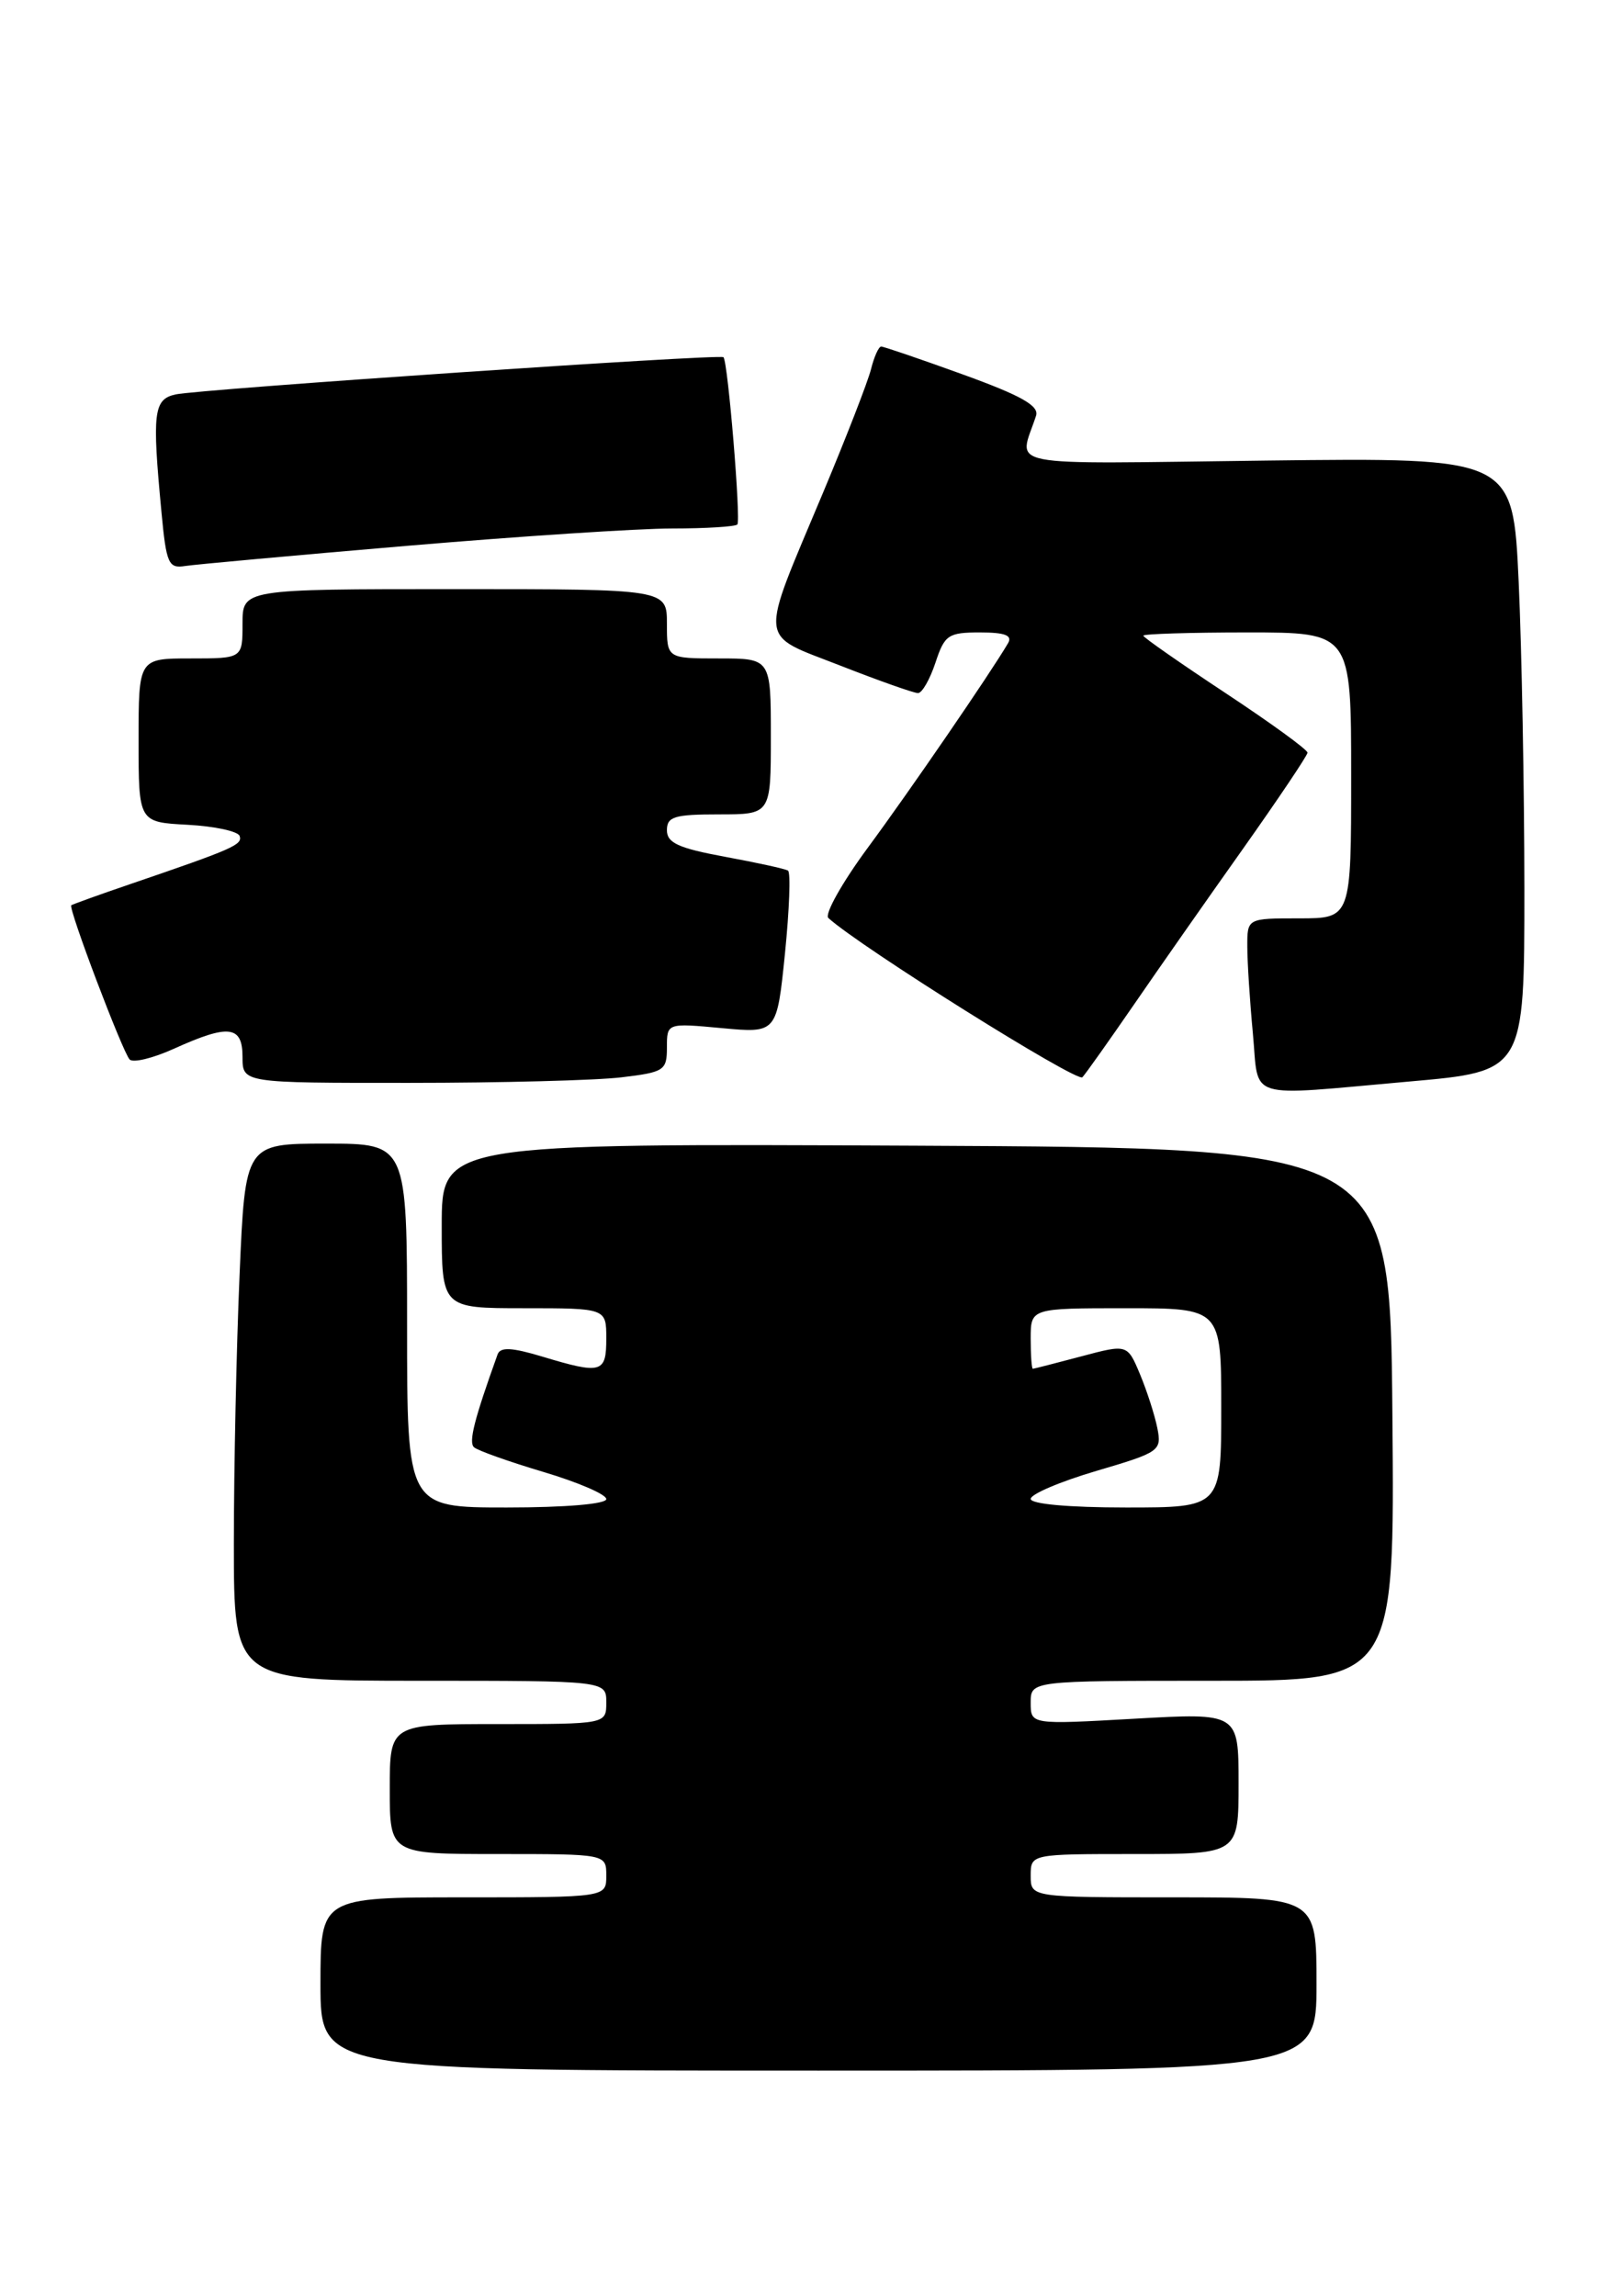 <?xml version="1.0" encoding="UTF-8" standalone="no"?>
<!DOCTYPE svg PUBLIC "-//W3C//DTD SVG 1.1//EN" "http://www.w3.org/Graphics/SVG/1.1/DTD/svg11.dtd" >
<svg xmlns="http://www.w3.org/2000/svg" xmlns:xlink="http://www.w3.org/1999/xlink" version="1.1" viewBox="0 0 186 265">
 <g >
 <path fill="currentColor"
d=" M 152.00 229.00 C 152.00 219.00 152.00 219.00 135.50 219.00 C 119.00 219.00 119.00 219.00 119.00 216.50 C 119.00 214.00 119.00 214.00 131.00 214.00 C 143.00 214.00 143.00 214.00 143.00 205.85 C 143.00 197.70 143.00 197.70 131.00 198.38 C 119.00 199.06 119.00 199.06 119.00 196.53 C 119.00 194.00 119.00 194.00 140.01 194.00 C 161.03 194.00 161.03 194.00 160.76 163.25 C 160.50 132.50 160.50 132.50 105.75 132.24 C 51.00 131.98 51.00 131.98 51.00 141.49 C 51.00 151.00 51.00 151.00 60.50 151.00 C 70.00 151.00 70.00 151.00 70.00 154.50 C 70.00 158.49 69.46 158.65 62.60 156.58 C 59.07 155.52 57.77 155.46 57.45 156.33 C 54.75 163.84 54.08 166.47 54.73 167.05 C 55.15 167.43 58.76 168.71 62.75 169.90 C 66.74 171.09 70.00 172.49 70.00 173.03 C 70.00 173.60 65.27 174.00 58.50 174.00 C 47.00 174.00 47.00 174.00 47.00 153.00 C 47.00 132.00 47.00 132.00 37.66 132.00 C 28.31 132.00 28.31 132.00 27.66 147.16 C 27.30 155.50 27.00 169.45 27.00 178.16 C 27.00 194.00 27.00 194.00 48.50 194.00 C 70.00 194.00 70.00 194.00 70.00 196.50 C 70.00 199.00 70.00 199.00 57.50 199.00 C 45.00 199.00 45.00 199.00 45.00 206.50 C 45.00 214.00 45.00 214.00 57.50 214.00 C 70.00 214.00 70.00 214.00 70.00 216.50 C 70.00 219.00 70.00 219.00 53.50 219.00 C 37.00 219.00 37.00 219.00 37.00 229.00 C 37.00 239.00 37.00 239.00 94.50 239.00 C 152.00 239.00 152.00 239.00 152.00 229.00 Z  M 162.75 124.83 C 176.00 123.66 176.00 123.66 176.00 102.58 C 175.99 90.99 175.70 75.05 175.34 67.16 C 174.68 52.82 174.68 52.82 146.29 53.16 C 114.87 53.54 117.65 54.08 119.62 47.98 C 119.99 46.84 117.91 45.66 111.19 43.23 C 106.28 41.45 102.02 40.00 101.74 40.00 C 101.45 40.00 100.92 41.18 100.56 42.63 C 100.19 44.08 97.70 50.49 95.02 56.88 C 87.59 74.60 87.43 73.07 97.00 76.82 C 101.47 78.57 105.51 80.00 105.99 80.00 C 106.46 80.00 107.36 78.42 108.00 76.50 C 109.06 73.28 109.47 73.00 113.14 73.00 C 116.05 73.00 116.92 73.34 116.38 74.25 C 114.33 77.74 104.98 91.37 100.20 97.84 C 97.22 101.88 95.17 105.54 95.64 105.96 C 99.30 109.29 124.38 125.00 124.97 124.34 C 125.39 123.88 128.05 120.12 130.89 116.00 C 133.72 111.88 139.39 103.78 143.49 98.00 C 147.58 92.22 150.94 87.22 150.96 86.88 C 150.98 86.54 146.72 83.45 141.50 80.00 C 136.28 76.55 132.00 73.57 132.00 73.37 C 132.00 73.17 137.40 73.00 144.00 73.00 C 156.00 73.00 156.00 73.00 156.00 89.50 C 156.00 106.00 156.00 106.00 150.00 106.00 C 144.00 106.00 144.00 106.00 144.01 109.25 C 144.01 111.04 144.30 115.54 144.65 119.25 C 145.39 127.12 143.50 126.53 162.75 124.83 Z  M 71.75 124.35 C 76.69 123.76 77.00 123.56 77.00 120.90 C 77.00 118.08 77.00 118.08 83.34 118.67 C 89.69 119.26 89.69 119.26 90.63 110.05 C 91.14 104.99 91.30 100.69 90.98 100.49 C 90.65 100.28 87.37 99.57 83.69 98.89 C 78.33 97.90 77.00 97.29 77.00 95.83 C 77.00 94.26 77.86 94.00 83.00 94.00 C 89.00 94.00 89.00 94.00 89.00 85.00 C 89.00 76.00 89.00 76.00 83.00 76.00 C 77.00 76.00 77.00 76.00 77.00 72.00 C 77.00 68.00 77.00 68.00 52.50 68.00 C 28.00 68.00 28.00 68.00 28.00 72.00 C 28.00 76.00 28.00 76.00 22.00 76.00 C 16.00 76.00 16.00 76.00 16.00 85.45 C 16.00 94.90 16.00 94.90 21.67 95.20 C 24.79 95.37 27.49 95.95 27.67 96.50 C 28.00 97.51 26.97 97.97 15.00 102.06 C 11.42 103.28 8.38 104.38 8.23 104.49 C 7.85 104.80 14.11 121.32 14.96 122.28 C 15.34 122.71 17.65 122.15 20.08 121.05 C 26.42 118.18 28.00 118.37 28.00 122.00 C 28.00 125.00 28.00 125.00 47.25 124.99 C 57.84 124.99 68.86 124.70 71.75 124.35 Z  M 47.02 63.00 C 59.96 61.90 73.72 61.00 77.61 61.00 C 81.49 61.00 84.87 60.79 85.13 60.54 C 85.56 60.11 84.05 41.81 83.53 41.23 C 83.18 40.83 22.90 44.93 20.25 45.53 C 17.73 46.10 17.55 47.61 18.64 59.09 C 19.20 65.08 19.45 65.64 21.38 65.33 C 22.55 65.15 34.08 64.10 47.02 63.00 Z  M 119.00 173.01 C 119.00 172.46 122.41 171.01 126.58 169.78 C 133.92 167.62 134.14 167.46 133.62 164.83 C 133.32 163.33 132.42 160.54 131.62 158.62 C 130.16 155.14 130.16 155.14 124.83 156.56 C 121.90 157.34 119.39 157.98 119.25 157.99 C 119.11 157.99 119.00 156.43 119.00 154.50 C 119.00 151.00 119.00 151.00 130.00 151.00 C 141.00 151.00 141.00 151.00 141.00 162.50 C 141.00 174.00 141.00 174.00 130.00 174.00 C 123.38 174.00 119.00 173.60 119.00 173.01 Z "/>
</g>
</svg>